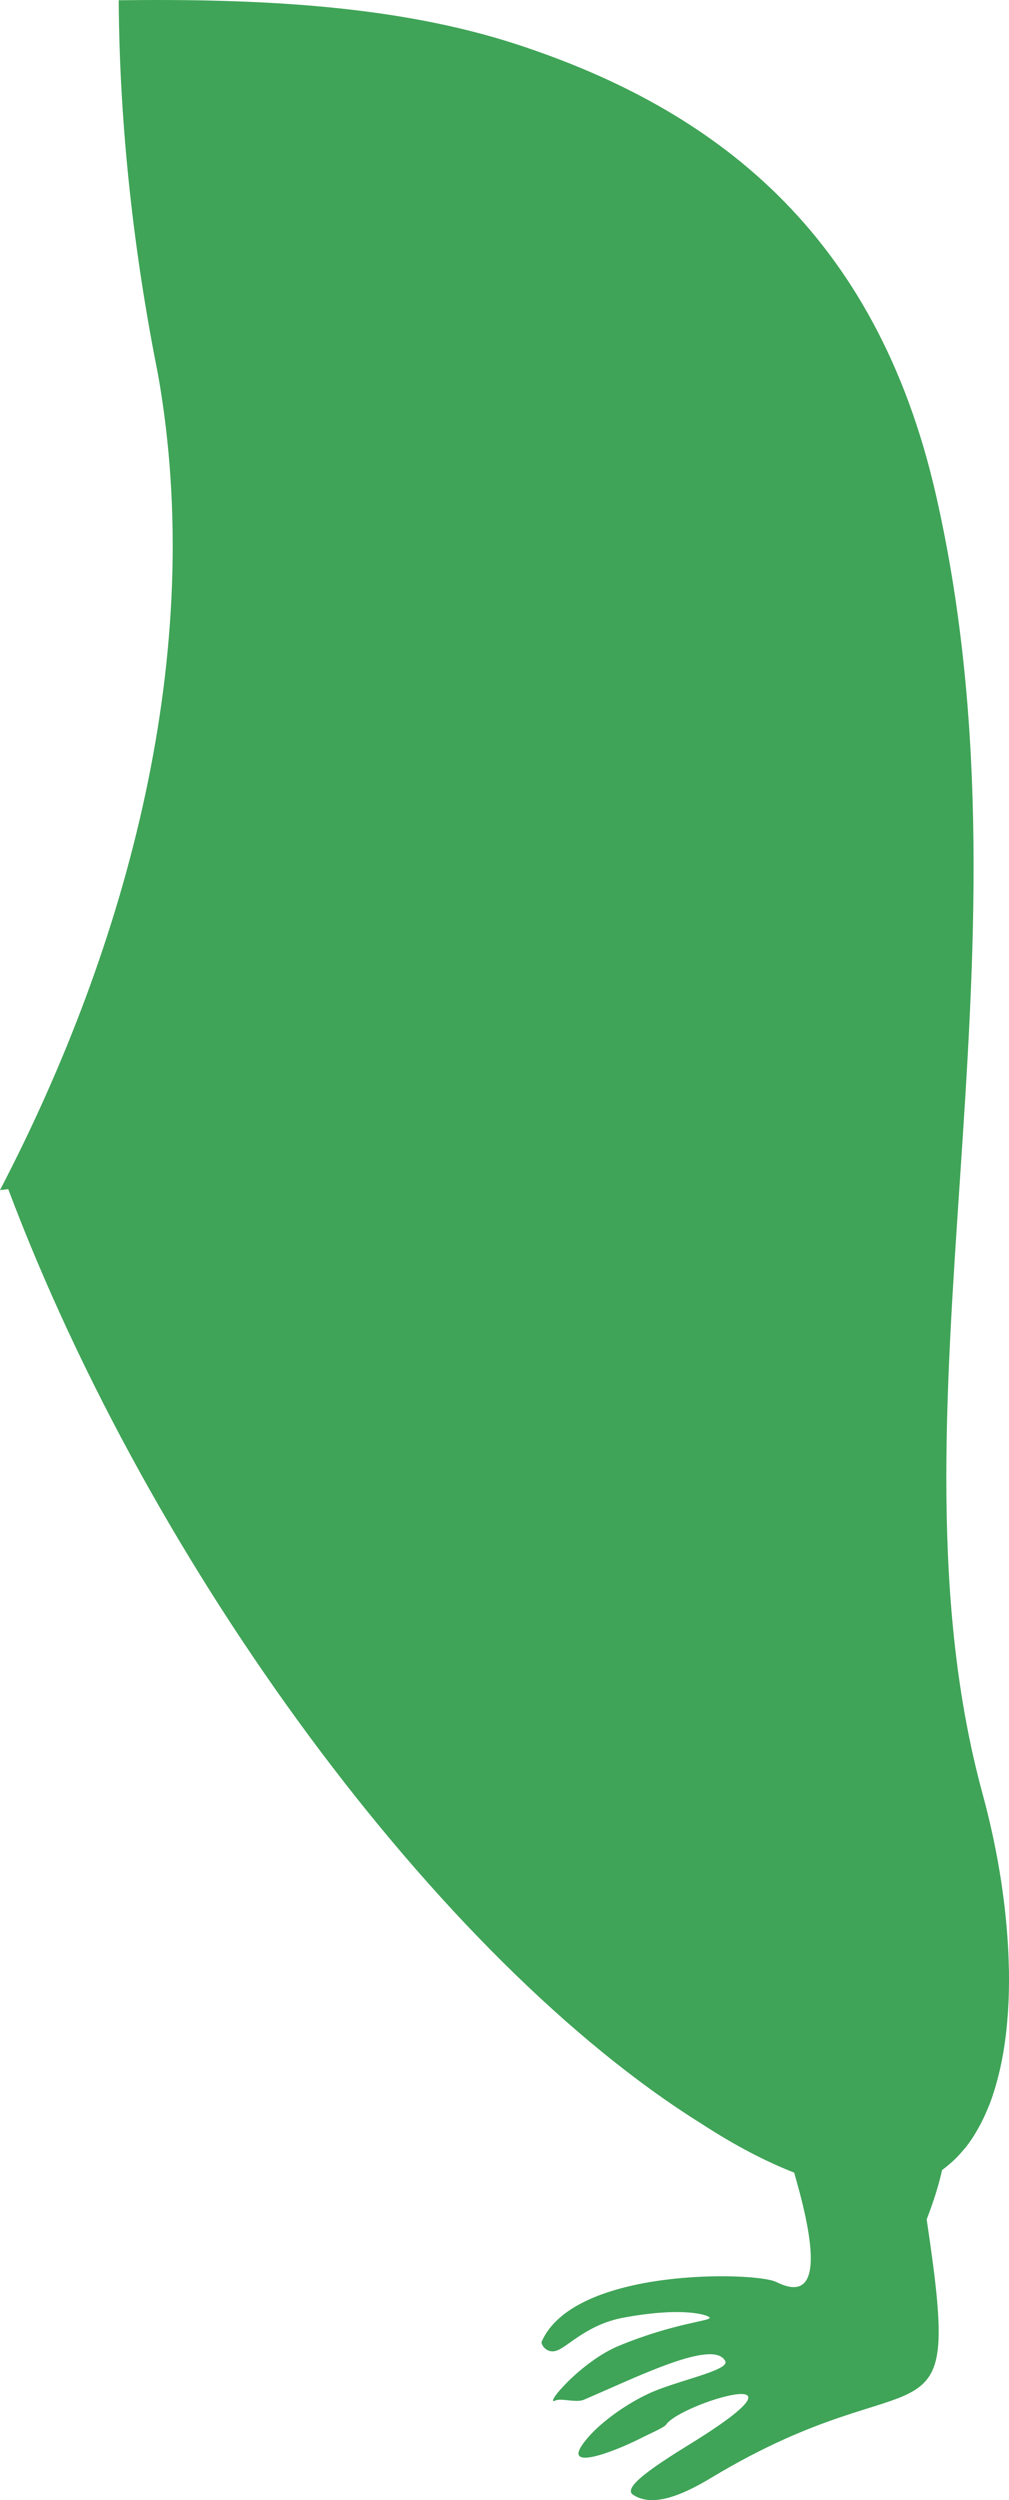 <?xml version="1.0" encoding="utf-8"?>
<!-- Generator: Adobe Illustrator 17.0.0, SVG Export Plug-In . SVG Version: 6.00 Build 0)  -->
<!DOCTYPE svg PUBLIC "-//W3C//DTD SVG 1.1 Basic//EN" "http://www.w3.org/Graphics/SVG/1.1/DTD/svg11-basic.dtd">
<svg version="1.1" baseProfile="basic" id="Слой_1"
	 xmlns="http://www.w3.org/2000/svg" xmlns:xlink="http://www.w3.org/1999/xlink" x="0px" y="0px" width="60.791px"
	 height="150.527px" viewBox="0 0 60.791 150.527" xml:space="preserve">
<path fill="#3FA457" d="M60.782,118.501c-0.007-0.352-0.02-0.707-0.037-1.064c-0.003-0.066-0.006-0.132-0.01-0.199
	c-0.046-0.832-0.12-1.674-0.22-2.519c-0.007-0.055-0.014-0.109-0.02-0.163c-0.046-0.374-0.097-0.748-0.152-1.123
	c-0.009-0.061-0.017-0.121-0.027-0.182c-0.129-0.841-0.281-1.679-0.456-2.51c-0.016-0.077-0.033-0.153-0.05-0.23
	c-0.072-0.334-0.147-0.666-0.226-0.996c-0.022-0.093-0.044-0.186-0.067-0.28c-0.098-0.397-0.198-0.793-0.305-1.183
	c-6.287-22.983,3.59-50.157-2.829-78.283C52.77,13.947,42.999,6.563,31.193,2.689C23.928,0.307,15.59-0.088,7.152,0.015
	C7.199,7.8,8.1,15.443,9.526,22.574C12.466,39.23,7.717,56.838,0,71.652c0.164-0.021,0.333-0.034,0.497-0.056
	c8.574,22.792,25.931,46.374,41.743,56.254c2.087,1.356,3.952,2.316,5.637,2.968c-0.01-0.004-0.02-0.006-0.03-0.01
	c0.971,3.351,2.061,8.164-1.076,6.585c-1.223-0.617-12.179-0.901-14.14,3.6c-0.056,0.137,0.307,0.789,0.977,0.505
	c0.667-0.277,1.824-1.553,3.912-1.949c3.623-0.68,5.12-0.175,5.232-0.018c0.14,0.211-2.058,0.302-5.455,1.7
	c-2.301,0.944-4.593,3.671-3.829,3.296c0.332-0.157,1.248,0.155,1.713-0.046c3.245-1.385,7.822-3.682,8.515-2.324
	c0.294,0.571-3.029,1.192-4.674,1.984c-1.53,0.726-3.227,1.982-3.966,3.093c-0.969,1.444,1.745,0.469,3.506-0.411
	c0.665-0.34,1.449-0.662,1.571-0.845c0.875-1.286,9.728-3.933,1.436,1.175c-2.078,1.286-4.103,2.608-3.428,3.05
	c1.109,0.733,2.781,0.145,4.724-1.03c12.802-7.713,15.155-0.927,12.966-15.547c0.435-1.124,0.738-2.113,0.929-2.977
	c0.01-0.008,0.022-0.013,0.033-0.021c0.095-0.068,0.184-0.144,0.275-0.217c0.119-0.096,0.236-0.196,0.349-0.301
	c0.088-0.081,0.175-0.164,0.258-0.25c0.121-0.124,0.236-0.256,0.349-0.39c0.063-0.074,0.129-0.144,0.19-0.222
	c0.158-0.203,0.307-0.418,0.449-0.641c0.062-0.096,0.119-0.198,0.178-0.298c0.09-0.153,0.178-0.31,0.261-0.472
	c0.055-0.106,0.109-0.212,0.161-0.321c0.093-0.196,0.181-0.398,0.265-0.604c0.031-0.076,0.065-0.148,0.095-0.225
	c0.107-0.279,0.205-0.568,0.296-0.863c0.032-0.102,0.06-0.207,0.09-0.31c0.063-0.219,0.122-0.442,0.177-0.669
	c0.026-0.107,0.052-0.214,0.076-0.324c0.065-0.291,0.124-0.588,0.177-0.89c0.006-0.037,0.014-0.072,0.02-0.11
	c0.058-0.348,0.107-0.705,0.15-1.066c0.01-0.087,0.019-0.175,0.028-0.263c0.031-0.291,0.058-0.586,0.079-0.884
	c0.006-0.088,0.013-0.176,0.019-0.264c0.048-0.768,0.065-1.556,0.054-2.359C60.785,118.626,60.783,118.563,60.782,118.501z"/>
</svg>

